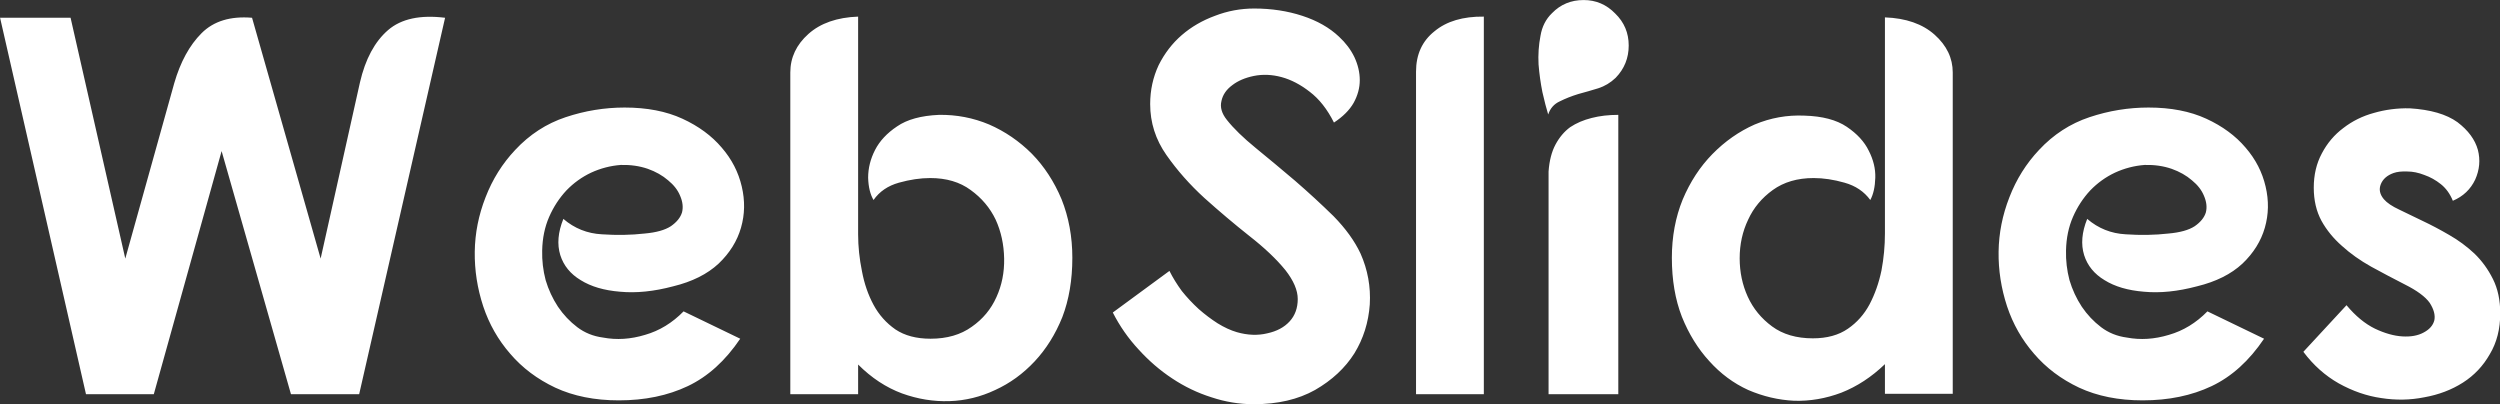 <svg data-v-423bf9ae="" xmlns="http://www.w3.org/2000/svg" viewBox="0 0 371.08 60" class="font"><rect x="0" y="0" width="371.08" height="60" fill="#333333" stroke="none"/><!----><!----><!----><g data-v-423bf9ae="" id="1322ed61-4b39-4001-bbe4-2a6389fbc915" fill="white" transform="matrix(5.719,0,0,5.719,-2.792,-18.809)"><path d="M2.72 13.52L0.49 3.75L2.32 3.75L3.74 10.00L5.01 5.45L5.01 5.45Q5.25 4.62 5.72 4.15L5.72 4.15L5.72 4.15Q6.19 3.68 7.03 3.75L7.03 3.75L8.81 10.00L9.83 5.43L9.83 5.43Q10.04 4.52 10.56 4.07L10.56 4.07L10.56 4.07Q11.07 3.63 12.04 3.75L12.04 3.75L9.81 13.52L8.04 13.52L6.24 7.21L4.48 13.52L2.72 13.52ZM17.96 10.72L17.96 10.72L17.96 10.72Q17.21 10.92 16.58 10.86L16.58 10.86L16.58 10.86Q15.96 10.81 15.56 10.56L15.56 10.56L15.56 10.56Q15.16 10.32 15.03 9.91L15.03 9.91L15.03 9.91Q14.90 9.49 15.11 8.97L15.11 8.97L15.11 8.97Q15.54 9.34 16.11 9.37L16.11 9.37L16.11 9.37Q16.69 9.41 17.22 9.35L17.22 9.35L17.22 9.35Q17.67 9.31 17.90 9.16L17.90 9.16L17.90 9.16Q18.13 9.00 18.19 8.80L18.19 8.80L18.19 8.80Q18.24 8.60 18.14 8.37L18.14 8.37L18.14 8.37Q18.05 8.15 17.83 7.97L17.83 7.97L17.83 7.97Q17.61 7.78 17.30 7.67L17.30 7.67L17.30 7.67Q16.98 7.56 16.60 7.57L16.60 7.57L16.60 7.57Q16.20 7.60 15.83 7.77L15.83 7.77L15.83 7.77Q15.47 7.94 15.19 8.23L15.19 8.23L15.19 8.23Q14.91 8.53 14.74 8.92L14.74 8.92L14.74 8.92Q14.57 9.31 14.56 9.79L14.56 9.79L14.56 9.79Q14.55 10.18 14.65 10.56L14.65 10.56L14.65 10.56Q14.76 10.93 14.97 11.25L14.97 11.25L14.97 11.25Q15.18 11.56 15.47 11.78L15.47 11.78L15.47 11.78Q15.76 12.00 16.14 12.05L16.14 12.05L16.14 12.05Q16.67 12.15 17.23 11.98L17.23 11.98L17.23 11.98Q17.79 11.82 18.23 11.37L18.23 11.37L19.70 12.08L19.70 12.08Q19.12 12.94 18.34 13.31L18.34 13.31L18.34 13.31Q17.56 13.68 16.55 13.68L16.55 13.68L16.55 13.68Q15.61 13.68 14.90 13.35L14.90 13.35L14.90 13.35Q14.20 13.02 13.73 12.47L13.73 12.47L13.73 12.47Q13.26 11.93 13.03 11.24L13.03 11.24L13.03 11.24Q12.80 10.54 12.81 9.82L12.81 9.82L12.81 9.82Q12.82 9.10 13.09 8.41L13.09 8.41L13.09 8.41Q13.36 7.71 13.86 7.18L13.86 7.18L13.86 7.18Q14.42 6.58 15.17 6.33L15.17 6.33L15.17 6.33Q15.92 6.08 16.70 6.08L16.70 6.08L16.70 6.08Q17.57 6.08 18.20 6.37L18.20 6.37L18.20 6.37Q18.83 6.66 19.22 7.12L19.22 7.12L19.22 7.12Q19.61 7.57 19.74 8.13L19.74 8.13L19.74 8.13Q19.87 8.68 19.72 9.20L19.72 9.20L19.72 9.20Q19.57 9.72 19.14 10.13L19.14 10.13L19.14 10.13Q18.70 10.54 17.96 10.72ZM22.76 12.75L22.76 13.52L21 13.52L21 5.17L21 5.17Q21 4.59 21.47 4.17L21.47 4.17L21.47 4.17Q21.94 3.75 22.76 3.72L22.76 3.72L22.76 9.37L22.76 9.37Q22.76 9.84 22.86 10.33L22.86 10.33L22.86 10.33Q22.95 10.81 23.16 11.20L23.16 11.20L23.16 11.20Q23.37 11.59 23.73 11.84L23.73 11.84L23.73 11.84Q24.09 12.08 24.64 12.08L24.64 12.08L24.64 12.08Q25.28 12.08 25.71 11.77L25.71 11.77L25.71 11.77Q26.14 11.47 26.35 11.00L26.35 11.00L26.35 11.00Q26.56 10.54 26.55 10.00L26.55 10.00L26.55 10.00Q26.54 9.45 26.33 8.99L26.33 8.99L26.33 8.99Q26.11 8.53 25.68 8.22L25.68 8.22L25.68 8.22Q25.26 7.91 24.63 7.91L24.63 7.91L24.63 7.91Q24.25 7.91 23.82 8.03L23.82 8.03L23.82 8.03Q23.39 8.15 23.16 8.48L23.16 8.48L23.16 8.48Q23.03 8.26 23.02 7.90L23.02 7.90L23.02 7.90Q23.02 7.53 23.20 7.18L23.20 7.18L23.20 7.18Q23.38 6.83 23.77 6.57L23.77 6.57L23.77 6.57Q24.16 6.30 24.86 6.27L24.86 6.27L24.86 6.27Q25.54 6.26 26.16 6.52L26.16 6.52L26.16 6.52Q26.78 6.79 27.27 7.28L27.27 7.28L27.27 7.28Q27.75 7.77 28.04 8.46L28.04 8.46L28.04 8.46Q28.32 9.16 28.32 9.98L28.32 9.98L28.32 9.98Q28.32 10.84 28.06 11.52L28.06 11.52L28.06 11.52Q27.79 12.19 27.34 12.67L27.34 12.67L27.34 12.67Q26.89 13.15 26.32 13.41L26.32 13.41L26.32 13.41Q25.75 13.68 25.13 13.70L25.13 13.70L25.13 13.70Q24.51 13.72 23.90 13.50L23.90 13.50L23.90 13.50Q23.28 13.27 22.76 12.75L22.76 12.75ZM35.11 6.47L35.11 6.47L35.11 6.47Q34.85 5.95 34.48 5.67L34.48 5.67L34.48 5.67Q34.12 5.39 33.75 5.29L33.75 5.29L33.75 5.29Q33.38 5.19 33.03 5.26L33.03 5.26L33.03 5.26Q32.69 5.33 32.47 5.50L32.47 5.50L32.47 5.50Q32.24 5.67 32.19 5.91L32.19 5.91L32.19 5.91Q32.13 6.15 32.33 6.40L32.33 6.40L32.33 6.40Q32.59 6.73 33.08 7.13L33.08 7.13L33.08 7.13Q33.57 7.53 34.10 7.98L34.10 7.98L34.10 7.98Q34.62 8.43 35.10 8.90L35.10 8.90L35.10 8.90Q35.57 9.38 35.80 9.87L35.80 9.87L35.80 9.87Q36.08 10.50 36.04 11.19L36.04 11.19L36.04 11.19Q35.99 11.89 35.64 12.46L35.64 12.46L35.64 12.46Q35.28 13.03 34.62 13.41L34.62 13.41L34.62 13.41Q33.96 13.78 33.03 13.78L33.03 13.78L33.03 13.78Q32.47 13.78 31.93 13.60L31.93 13.60L31.93 13.60Q31.39 13.43 30.91 13.11L30.91 13.11L30.91 13.11Q30.44 12.80 30.04 12.36L30.04 12.36L30.04 12.36Q29.64 11.93 29.37 11.40L29.37 11.40L30.84 10.32L30.84 10.32Q30.97 10.58 31.16 10.84L31.16 10.84L31.16 10.84Q31.36 11.09 31.60 11.31L31.60 11.31L31.60 11.31Q31.84 11.52 32.09 11.68L32.09 11.68L32.09 11.68Q32.35 11.84 32.59 11.91L32.59 11.91L32.59 11.91Q33.01 12.03 33.38 11.94L33.38 11.94L33.38 11.94Q33.75 11.86 33.96 11.63L33.96 11.63L33.96 11.63Q34.17 11.40 34.17 11.05L34.17 11.05L34.17 11.05Q34.17 10.71 33.85 10.30L33.85 10.30L33.85 10.30Q33.50 9.87 32.91 9.41L32.91 9.41L32.91 9.41Q32.33 8.95 31.75 8.43L31.75 8.43L31.75 8.43Q31.18 7.91 30.76 7.31L30.76 7.31L30.76 7.31Q30.34 6.71 30.34 5.99L30.34 5.99L30.34 5.99Q30.34 5.45 30.56 4.98L30.56 4.98L30.56 4.98Q30.79 4.52 31.16 4.20L31.16 4.20L31.16 4.20Q31.53 3.88 32.02 3.70L32.02 3.70L32.02 3.70Q32.51 3.51 33.04 3.51L33.04 3.51L33.04 3.51Q33.71 3.51 34.29 3.70L34.29 3.70L34.29 3.70Q34.87 3.89 35.24 4.24L35.24 4.24L35.24 4.24Q35.50 4.48 35.64 4.77L35.64 4.77L35.64 4.77Q35.78 5.07 35.78 5.37L35.78 5.37L35.78 5.37Q35.78 5.67 35.62 5.96L35.62 5.96L35.62 5.96Q35.46 6.24 35.11 6.47ZM39.00 3.72L39.00 3.72L39.00 13.52L37.24 13.52L37.24 5.15L37.24 5.15Q37.24 4.48 37.72 4.10L37.72 4.10L37.72 4.10Q38.19 3.71 39.00 3.72ZM40.68 13.52L40.68 7.74L40.68 7.74Q40.71 7.32 40.86 7.04L40.86 7.04L40.86 7.04Q41.01 6.76 41.24 6.59L41.24 6.59L41.24 6.59Q41.48 6.43 41.80 6.35L41.80 6.35L41.80 6.35Q42.11 6.27 42.49 6.27L42.49 6.27L42.49 13.52L40.68 13.52ZM41.59 3.29L41.59 3.29L41.59 3.29Q42.07 3.29 42.41 3.64L42.41 3.64L42.41 3.64Q42.76 3.98 42.76 4.47L42.76 4.47L42.76 4.47Q42.76 4.96 42.42 5.31L42.42 5.31L42.42 5.31Q42.22 5.50 41.97 5.58L41.97 5.58L41.97 5.58Q41.71 5.66 41.45 5.73L41.45 5.73L41.45 5.73Q41.19 5.81 40.97 5.92L40.97 5.92L40.97 5.92Q40.75 6.02 40.67 6.26L40.67 6.26L40.67 6.26Q40.60 6.03 40.52 5.68L40.52 5.68L40.52 5.68Q40.45 5.33 40.42 4.96L40.42 4.96L40.42 4.96Q40.40 4.58 40.47 4.22L40.47 4.22L40.47 4.22Q40.53 3.86 40.77 3.63L40.77 3.63L40.77 3.63Q41.10 3.29 41.59 3.29ZM49.41 13.51L49.41 12.74L49.41 12.74Q48.89 13.24 48.28 13.48L48.28 13.48L48.28 13.48Q47.67 13.71 47.05 13.69L47.05 13.69L47.05 13.69Q46.44 13.66 45.86 13.41L45.86 13.41L45.86 13.41Q45.29 13.15 44.85 12.66L44.85 12.66L44.85 12.66Q44.41 12.18 44.14 11.51L44.14 11.51L44.14 11.51Q43.88 10.84 43.88 9.98L43.88 9.98L43.88 9.98Q43.88 9.16 44.16 8.47L44.16 8.47L44.16 8.47Q44.45 7.78 44.93 7.29L44.93 7.29L44.93 7.29Q45.42 6.79 46.03 6.52L46.03 6.52L46.03 6.52Q46.65 6.26 47.32 6.29L47.32 6.29L47.32 6.29Q48.02 6.31 48.42 6.58L48.42 6.58L48.42 6.58Q48.82 6.85 48.99 7.20L48.99 7.20L48.99 7.20Q49.17 7.55 49.16 7.90L49.16 7.90L49.16 7.90Q49.15 8.26 49.03 8.48L49.03 8.48L49.03 8.48Q48.79 8.15 48.36 8.03L48.36 8.03L48.36 8.03Q47.94 7.91 47.56 7.91L47.56 7.91L47.56 7.91Q46.93 7.91 46.50 8.22L46.50 8.22L46.50 8.22Q46.07 8.53 45.86 8.99L45.86 8.99L45.86 8.99Q45.64 9.45 45.64 9.99L45.64 9.99L45.64 9.99Q45.64 10.53 45.85 10.99L45.85 10.99L45.85 10.99Q46.06 11.45 46.48 11.76L46.48 11.76L46.48 11.76Q46.90 12.07 47.54 12.07L47.54 12.07L47.54 12.07Q48.09 12.07 48.45 11.82L48.45 11.82L48.45 11.82Q48.80 11.58 49.01 11.19L49.01 11.19L49.01 11.19Q49.22 10.79 49.32 10.31L49.32 10.31L49.32 10.31Q49.41 9.83 49.41 9.35L49.41 9.35L49.41 3.74L49.41 3.74Q50.23 3.77 50.70 4.19L50.70 4.19L50.70 4.19Q51.17 4.61 51.17 5.17L51.17 5.17L51.17 13.51L49.41 13.51ZM57.51 10.72L57.51 10.72L57.51 10.72Q56.76 10.92 56.13 10.86L56.13 10.86L56.13 10.86Q55.51 10.81 55.11 10.56L55.11 10.56L55.11 10.56Q54.71 10.32 54.58 9.91L54.58 9.91L54.58 9.91Q54.45 9.49 54.66 8.97L54.66 8.97L54.66 8.97Q55.09 9.34 55.66 9.37L55.66 9.37L55.66 9.37Q56.24 9.41 56.77 9.35L56.77 9.35L56.77 9.35Q57.22 9.31 57.45 9.16L57.45 9.16L57.45 9.16Q57.68 9.00 57.74 8.80L57.74 8.80L57.74 8.80Q57.79 8.60 57.69 8.37L57.69 8.37L57.69 8.37Q57.60 8.15 57.38 7.97L57.38 7.97L57.38 7.97Q57.16 7.78 56.85 7.67L56.85 7.67L56.85 7.67Q56.53 7.56 56.15 7.57L56.15 7.57L56.15 7.57Q55.75 7.60 55.38 7.77L55.38 7.77L55.38 7.77Q55.02 7.94 54.74 8.23L54.74 8.23L54.74 8.23Q54.46 8.53 54.29 8.92L54.29 8.92L54.29 8.92Q54.12 9.31 54.11 9.79L54.11 9.79L54.11 9.79Q54.10 10.18 54.20 10.56L54.20 10.56L54.20 10.56Q54.31 10.93 54.52 11.25L54.52 11.25L54.52 11.25Q54.73 11.56 55.02 11.78L55.02 11.78L55.02 11.78Q55.31 12.00 55.69 12.05L55.69 12.05L55.69 12.05Q56.22 12.15 56.78 11.98L56.78 11.98L56.78 11.98Q57.34 11.82 57.78 11.37L57.78 11.37L59.25 12.08L59.25 12.08Q58.67 12.94 57.89 13.31L57.89 13.31L57.89 13.31Q57.11 13.68 56.10 13.68L56.10 13.68L56.10 13.68Q55.16 13.68 54.45 13.35L54.45 13.35L54.45 13.35Q53.75 13.02 53.28 12.47L53.28 12.47L53.28 12.47Q52.81 11.93 52.58 11.24L52.58 11.24L52.58 11.24Q52.35 10.54 52.36 9.82L52.36 9.82L52.36 9.82Q52.37 9.10 52.64 8.41L52.64 8.41L52.64 8.41Q52.91 7.71 53.41 7.18L53.41 7.18L53.41 7.18Q53.97 6.58 54.72 6.33L54.72 6.33L54.72 6.33Q55.47 6.08 56.25 6.08L56.25 6.08L56.25 6.08Q57.12 6.08 57.75 6.37L57.75 6.37L57.75 6.37Q58.38 6.66 58.77 7.12L58.77 7.12L58.77 7.12Q59.16 7.57 59.29 8.13L59.29 8.13L59.29 8.13Q59.42 8.68 59.27 9.20L59.27 9.20L59.27 9.20Q59.12 9.72 58.69 10.13L58.69 10.13L58.69 10.13Q58.25 10.54 57.51 10.72ZM64.15 8.50L64.15 8.50L64.15 8.50Q64.04 8.23 63.84 8.07L63.84 8.07L63.84 8.07Q63.64 7.91 63.41 7.83L63.41 7.83L63.41 7.83Q63.18 7.74 62.97 7.74L62.97 7.74L62.97 7.74Q62.75 7.73 62.61 7.78L62.61 7.78L62.61 7.78Q62.36 7.87 62.28 8.07L62.28 8.07L62.28 8.07Q62.20 8.27 62.36 8.46L62.36 8.46L62.36 8.46Q62.48 8.60 62.76 8.73L62.76 8.73L62.76 8.73Q63.03 8.86 63.36 9.02L63.36 9.02L63.36 9.02Q63.70 9.18 64.06 9.39L64.06 9.39L64.06 9.39Q64.41 9.59 64.71 9.87L64.71 9.87L64.71 9.87Q65.00 10.15 65.19 10.53L65.19 10.53L65.19 10.53Q65.38 10.91 65.38 11.42L65.38 11.42L65.38 11.42Q65.38 12.03 65.11 12.48L65.11 12.48L65.11 12.48Q64.85 12.94 64.41 13.22L64.41 13.22L64.41 13.22Q63.97 13.50 63.41 13.60L63.41 13.60L63.41 13.60Q62.86 13.71 62.29 13.62L62.29 13.62L62.29 13.62Q61.73 13.54 61.19 13.24L61.19 13.24L61.19 13.24Q60.66 12.94 60.27 12.42L60.27 12.42L61.39 11.21L61.39 11.21Q61.74 11.63 62.13 11.82L62.13 11.82L62.13 11.82Q62.51 12.00 62.84 12.02L62.84 12.02L62.84 12.02Q63.17 12.04 63.39 11.92L63.39 11.92L63.39 11.92Q63.62 11.80 63.67 11.60L63.67 11.60L63.67 11.60Q63.71 11.40 63.55 11.15L63.55 11.15L63.55 11.15Q63.38 10.91 62.90 10.67L62.90 10.67L62.90 10.67Q62.45 10.44 62.03 10.21L62.03 10.21L62.03 10.21Q61.60 9.97 61.27 9.67L61.27 9.67L61.27 9.67Q60.94 9.38 60.74 9.02L60.74 9.02L60.74 9.02Q60.54 8.65 60.54 8.16L60.54 8.16L60.54 8.16Q60.54 7.66 60.75 7.27L60.75 7.27L60.75 7.27Q60.96 6.87 61.31 6.61L61.31 6.61L61.31 6.61Q61.66 6.34 62.10 6.22L62.10 6.22L62.10 6.22Q62.55 6.09 63.03 6.10L63.03 6.10L63.03 6.10Q63.84 6.15 64.27 6.46L64.27 6.46L64.27 6.46Q64.69 6.78 64.80 7.18L64.80 7.18L64.80 7.18Q64.90 7.57 64.73 7.95L64.73 7.95L64.73 7.95Q64.55 8.33 64.15 8.50Z"></path></g><!----><!----></svg>